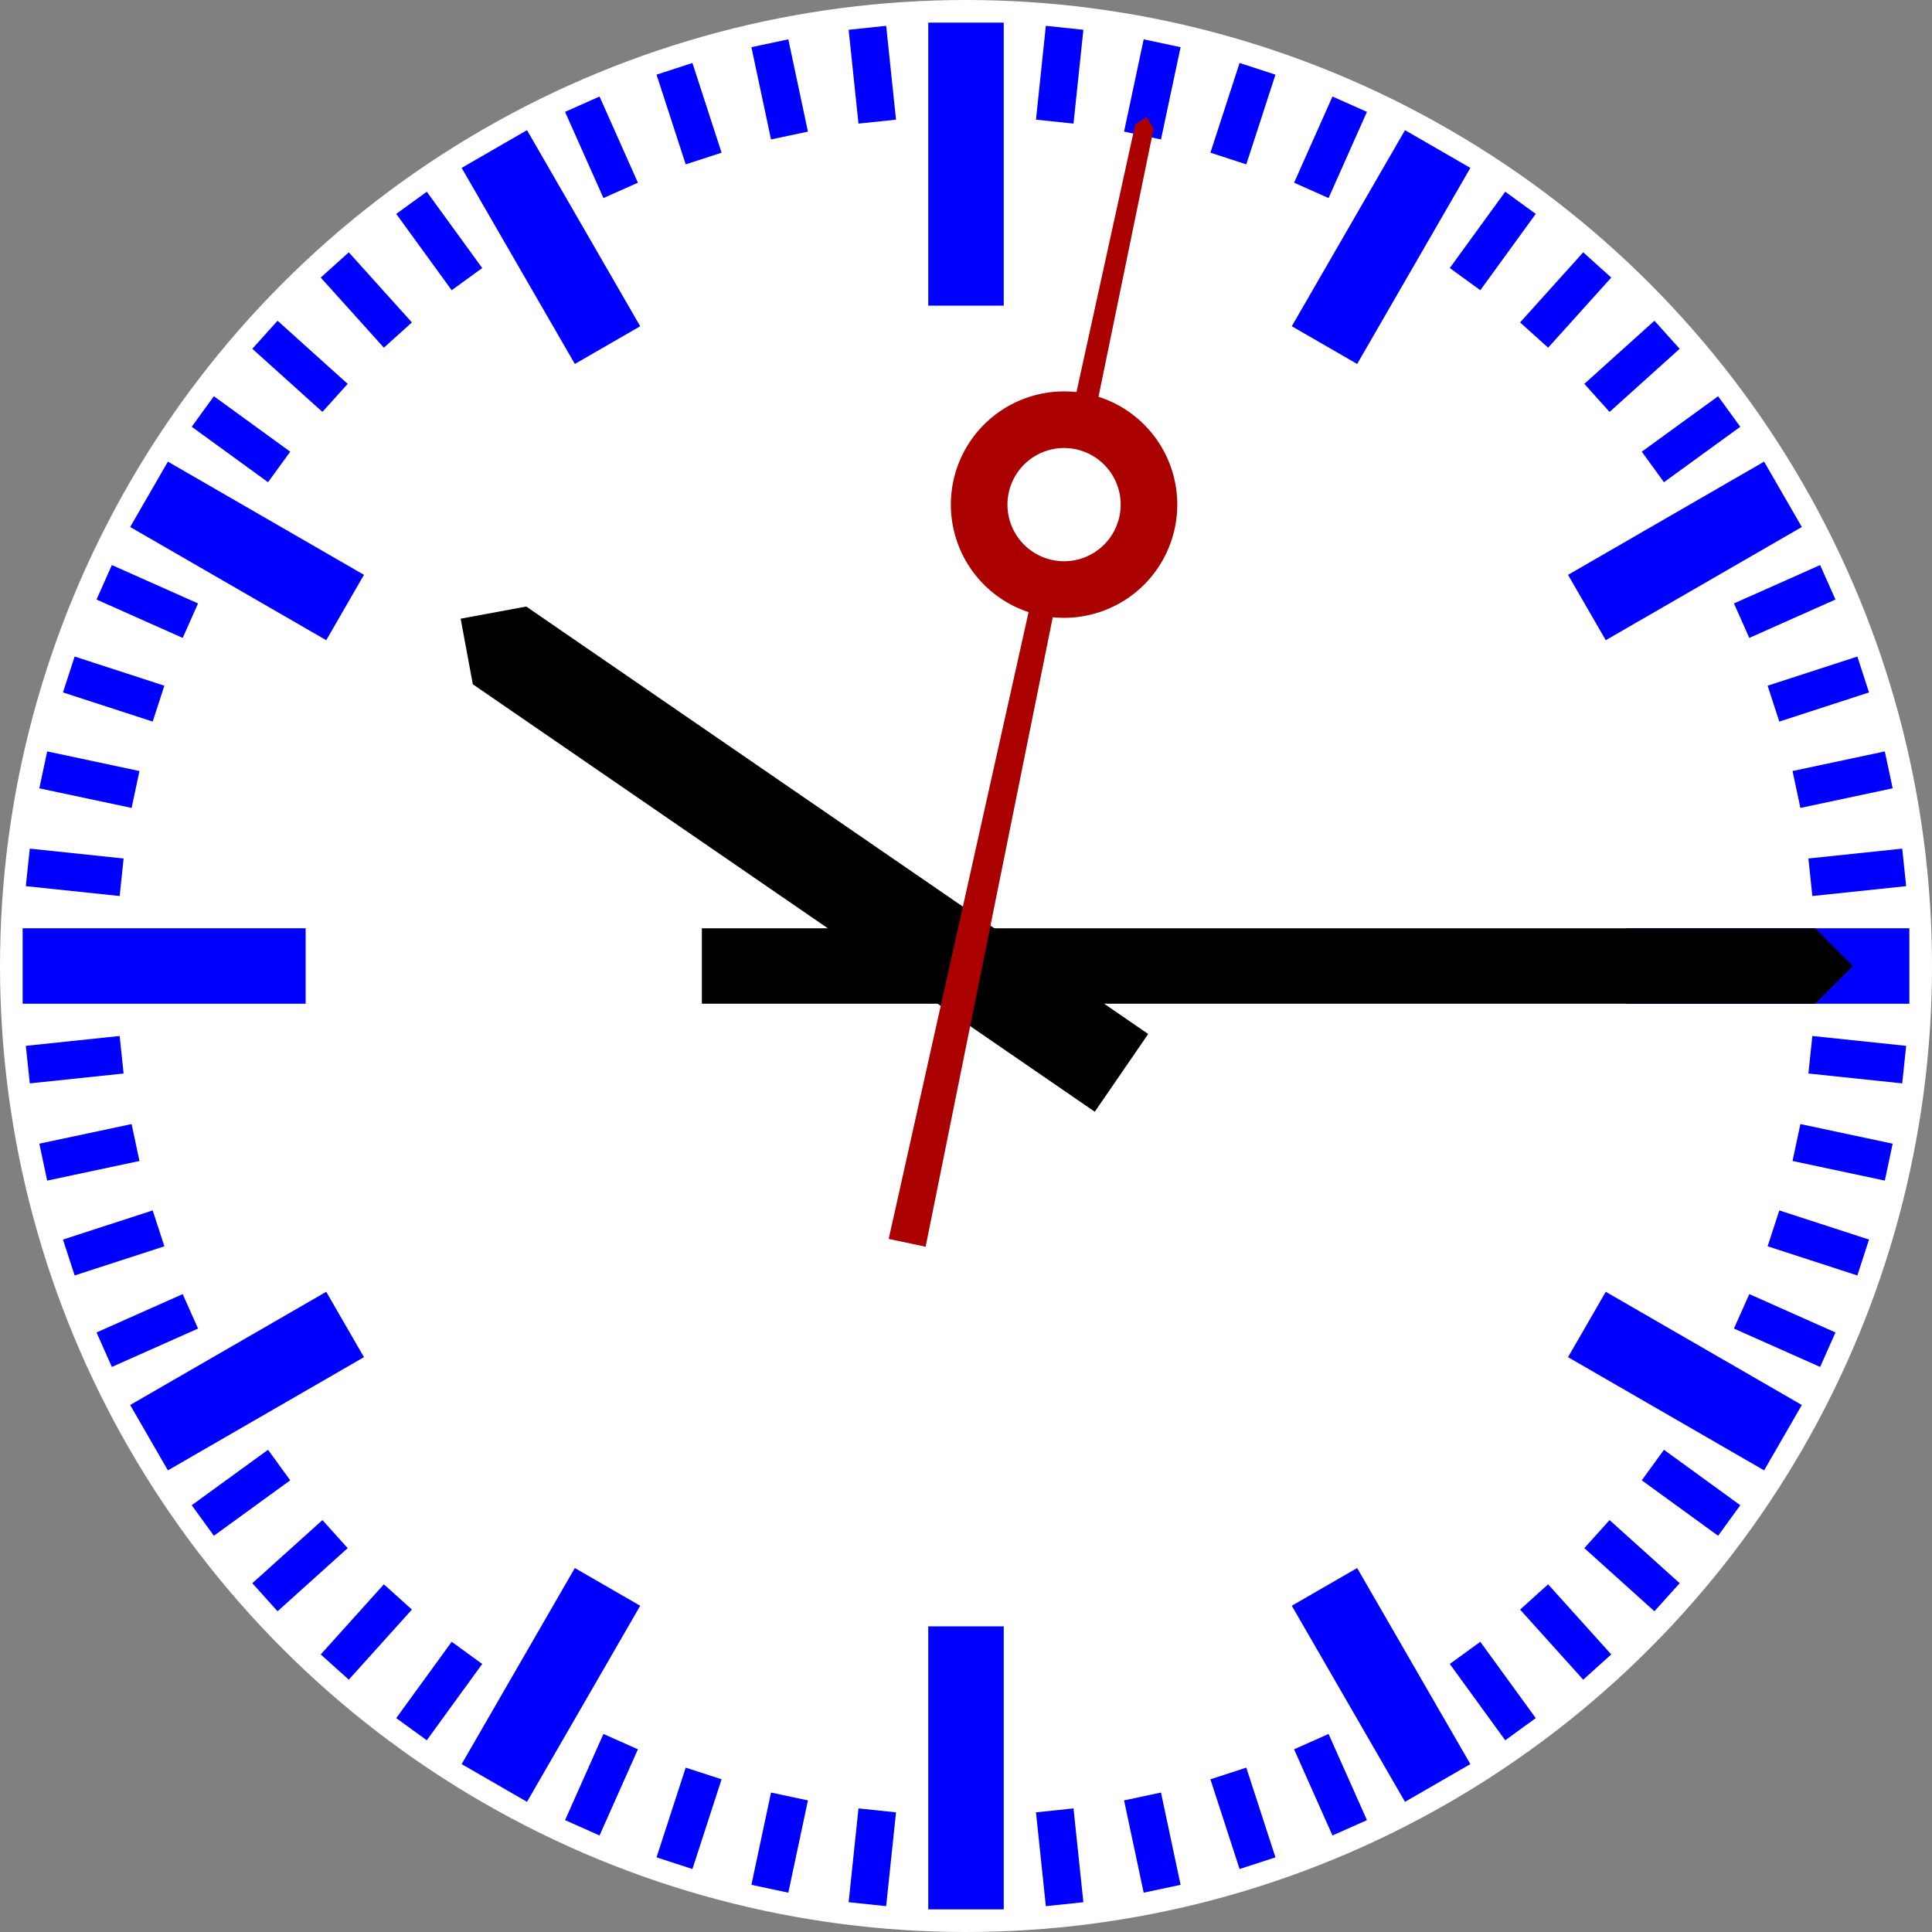 <?xml version="1.0" encoding="utf-8"?>
<svg xmlns="http://www.w3.org/2000/svg"
     xmlns:xlink="http://www.w3.org/1999/xlink"
     viewBox="-1024 -1024 2048 2048" width="600" height="600">
  <rect x="-1024" y="-1024" width="2048" height="2048" fill="#808080" stroke="none"/>
  <title>Swiss Railway Clock</title>
  <style type="text/css">
    .bg {stroke: none; fill: white;}
    .fc {stroke: none; fill: blue;}
    .h1 {stroke: none; fill: black;}
    .h2 {stroke: none; fill: #aa0000;}
  </style>
  <defs>
    <path id="mark1" d="M -20,-1000 l 40,0 0,100 -40,0 z" />
    <path id="mark2" d="M -40,-1000 l 80,0 0,240 -80,0 z" />
    <path id="mark3" d="M -40,-1000 l 80,0 0,300 -80,0 z" />
    <path id="handh" d="M -50,-600  l 50,-50 50,50 0,800  -100,0 z" />
    <path id="handm" d="M -40,-900  l 40,-40 40,40 0,1180 -80,0  z" />
    <g    id="hands">
      <path d="M -10,-910 l  10,-10 10,10 2,300 -24,0 z
               M -13,-390 l  26,0         7,690 -40,0 z" />
      <path d="M   0,-620 a 120,120 0 0 1 0,240
                          a 120,120 0 0 1 0,-240 z
               M   0,-560 a  60,60  0 0 0 0,120
                          a  60,60  0 0 0 0,-120 z" />
    </g>
    <g id="face1">
      <use xlink:href="#mark1" transform="rotate(06)" />
      <use xlink:href="#mark1" transform="rotate(12)" />
      <use xlink:href="#mark1" transform="rotate(18)" />
      <use xlink:href="#mark1" transform="rotate(24)" />
    </g>
    <g id="face2">
      <use xlink:href="#face1" />
      <use xlink:href="#face1" transform="rotate(30)" />
      <use xlink:href="#face1" transform="rotate(60)" />
      <use xlink:href="#mark3" />
      <use xlink:href="#mark2" transform="rotate(30)" />
      <use xlink:href="#mark2" transform="rotate(60)" />
    </g>
    <g id="face">
      <use xlink:href="#face2" />
      <use xlink:href="#face2" transform="rotate(90)"  />
      <use xlink:href="#face2" transform="rotate(180)" />
      <use xlink:href="#face2" transform="rotate(270)" />
    </g>
  </defs>
  <circle class="bg" r="1024" />
  <use xlink:href="#face"  class="fc" />
  <use xlink:href="#handh" class="h1" transform="rotate(304.5)" />
  <use xlink:href="#handm" class="h1" transform="rotate(90)" />
  <use xlink:href="#hands" class="h2" transform="rotate(12)" />
  <!-- hands at 10:09:02 -->
</svg>